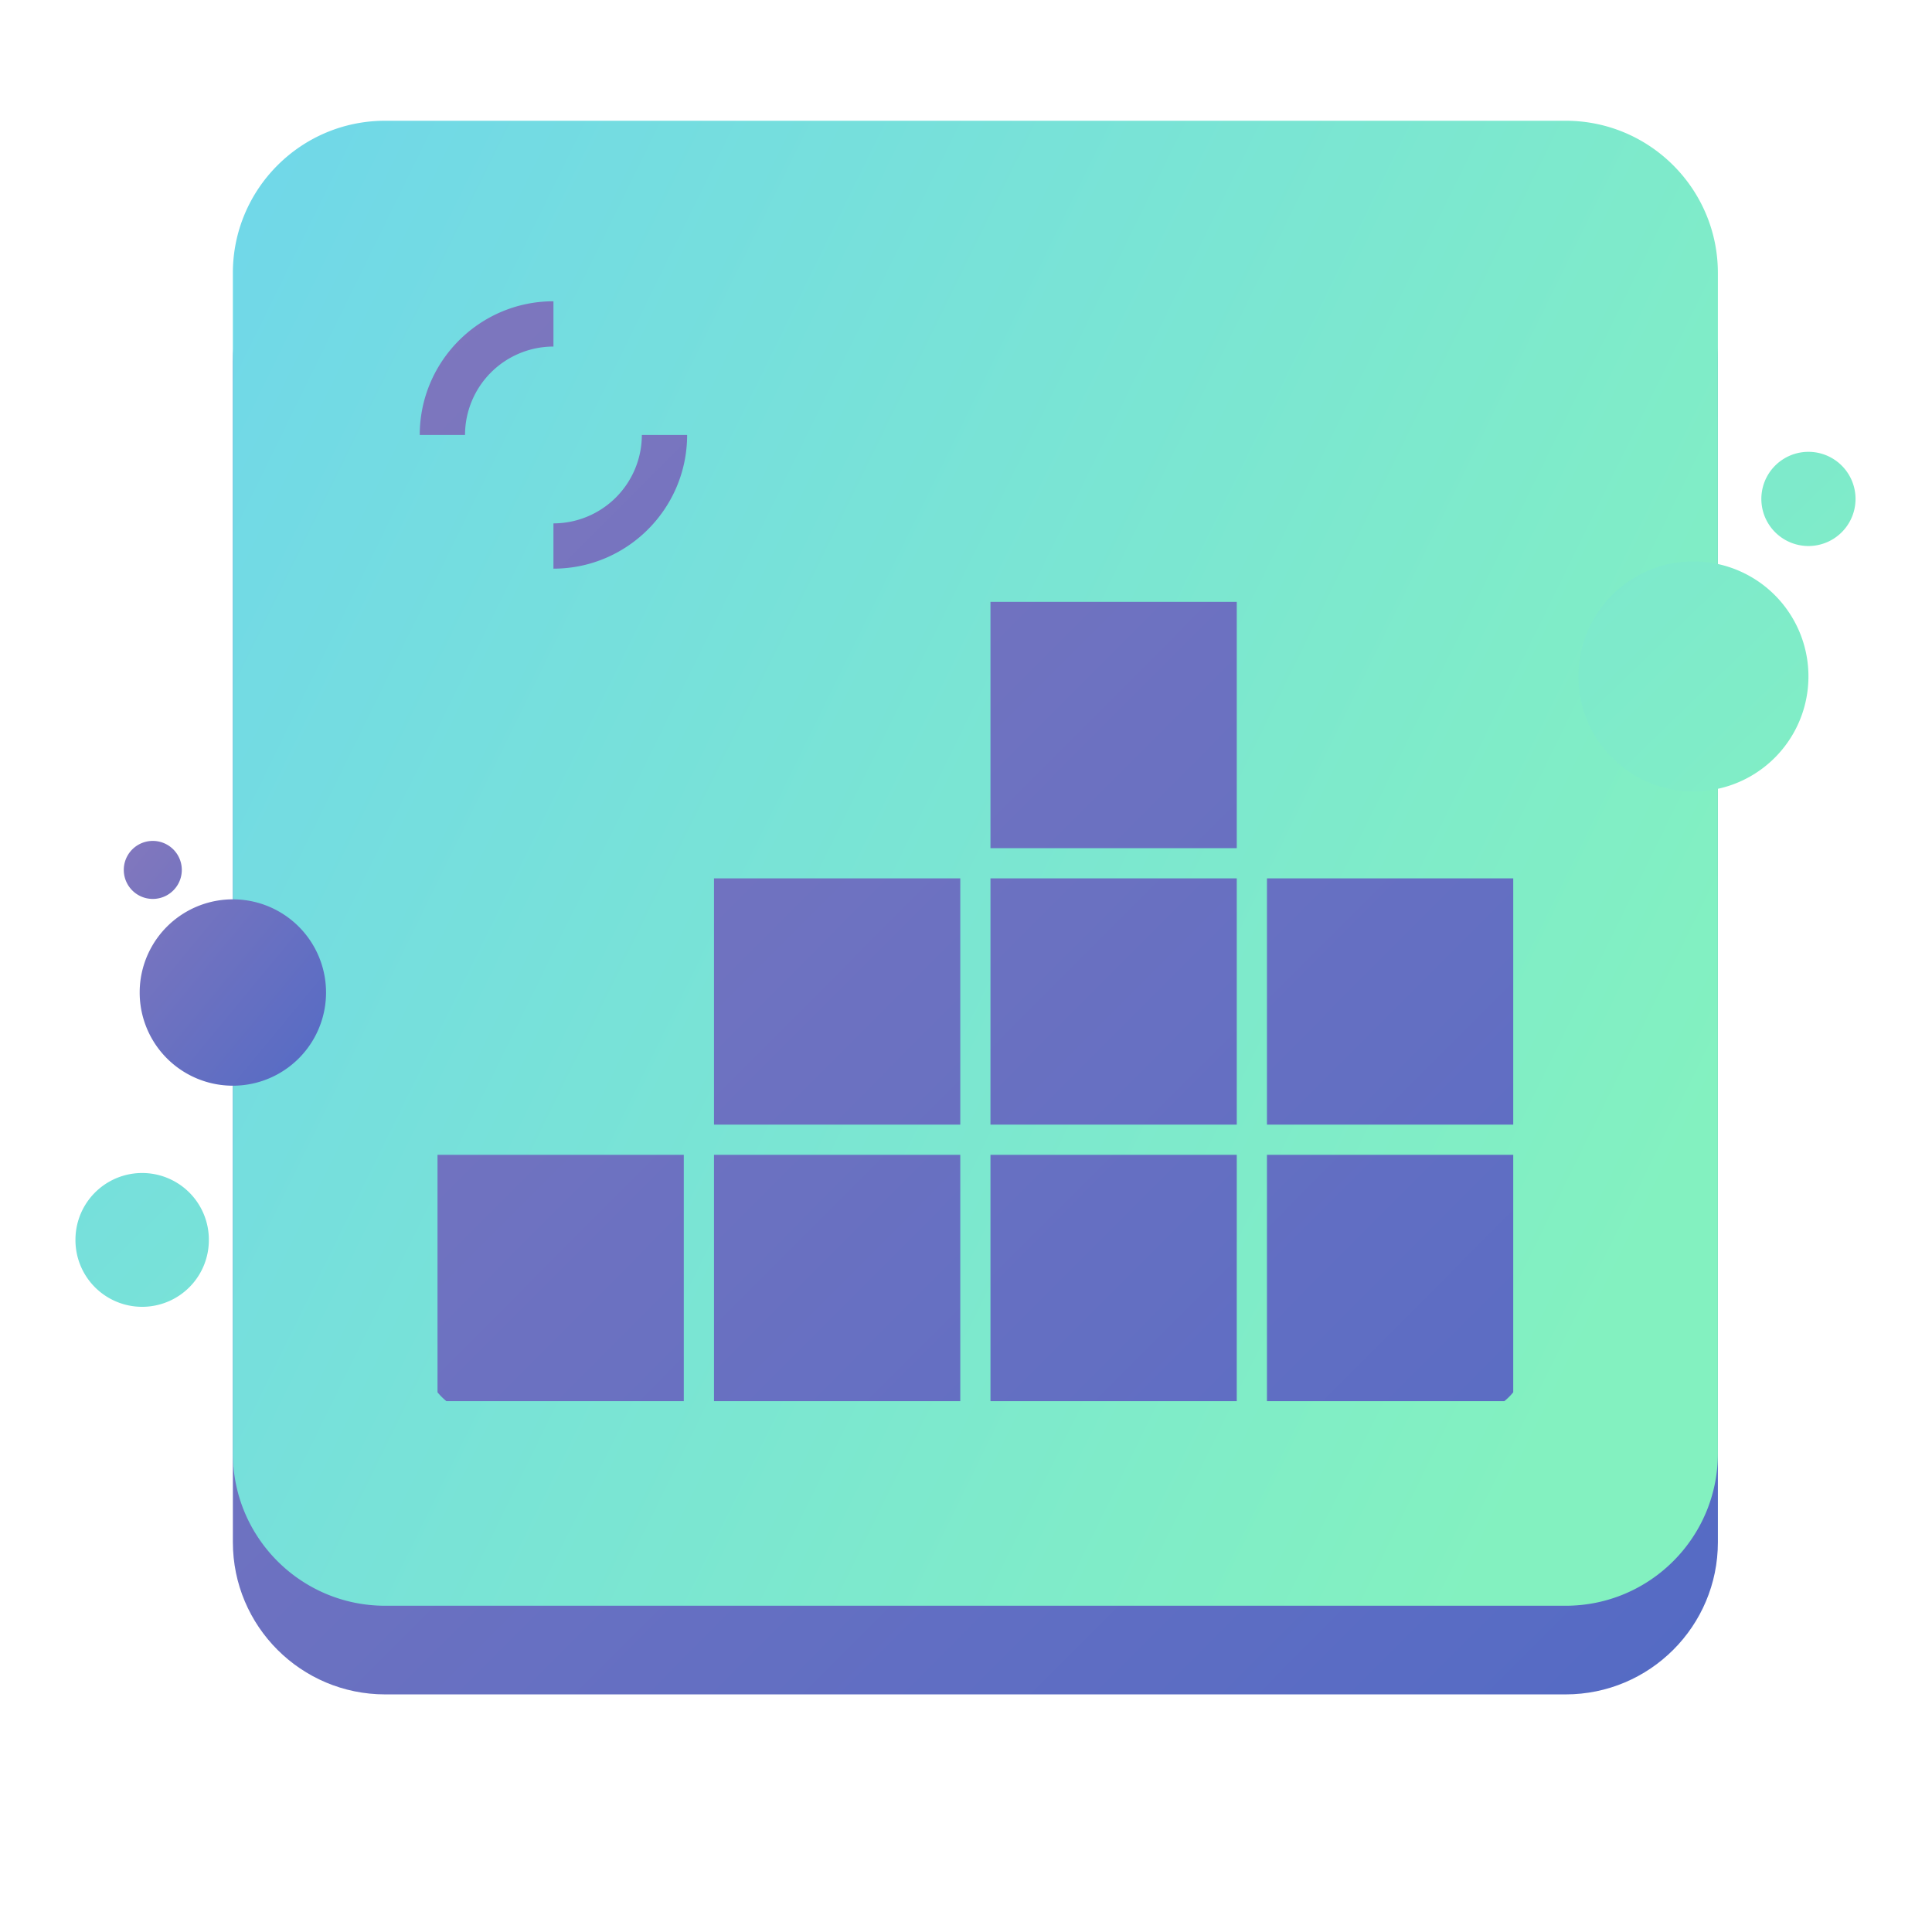 <svg xmlns="http://www.w3.org/2000/svg" xmlns:xlink="http://www.w3.org/1999/xlink" width="128" height="128" viewBox="0 0 128 128">
    <defs>
        <path id="a" d="M0 0h128v128H0z"/>
        <linearGradient id="c" x1="-7.295%" y1="0%" y2="107.044%">
            <stop offset="0%" stop-color="#8478BD"/>
            <stop offset="100%" stop-color="#526AC5"/>
        </linearGradient>
        <linearGradient id="d" x1="-34.021%" y1="0%" y2="65.757%">
            <stop offset="0%" stop-color="#6BD0F4"/>
            <stop offset="100%" stop-color="#83F1C0"/>
        </linearGradient>
    </defs>
    <g fill="none" fill-rule="evenodd">
        <mask id="b" fill="#fff">
            <use xlink:href="#a"/>
        </mask>
        <g mask="url(#b)">
            <path fill="url(#c)" d="M98.725 104.258H20.517c-5.572 0-10.089-4.517-10.089-10.089V15.961c0-5.572 4.517-10.089 10.09-10.089h78.207c5.572 0 10.09 4.517 10.09 10.089v78.208c0 5.572-4.518 10.089-10.09 10.089" transform="translate(5 8)"/>
            <path fill="url(#d)" d="M78.939 66.51h16.317V50.193H78.939V66.51zm16.317 17.732c-.176.215-.371.41-.586.586H78.939V68.51h16.317v15.732zM60.621 48.193h16.318V31.875H60.621v16.318zm0 18.317h16.318V50.193H60.621V66.51zm0 18.318h16.318V68.51H60.621v16.318zM42.304 66.51h16.317V50.193H42.304V66.51zm0 18.318h16.317V68.51H42.304v16.318zM31.667 29.675v-3a5.864 5.864 0 0 0 5.857-5.857h3c0 4.883-3.974 8.857-8.857 8.857zm8.636 55.153H24.571a4.312 4.312 0 0 1-.585-.585V68.51h16.317v16.318zM31.667 11.96v3a5.865 5.865 0 0 0-5.858 5.858h-3c0-4.884 3.974-8.858 8.858-8.858zM98.725 0H20.517c-5.572 0-10.089 4.517-10.089 10.088v78.209c0 5.571 4.517 10.088 10.089 10.088h78.208c5.572 0 10.089-4.517 10.089-10.088V10.088C108.814 4.517 104.297 0 98.725 0z" transform="translate(5 8)"/>
            <path fill="url(#d)" d="M114.814 36.815a7.62 7.62 0 1 1-15.241-.001 7.62 7.62 0 0 1 15.241 0M117.934 25.055a3.12 3.12 0 1 1-6.24 0 3.12 3.12 0 1 1 6.24 0M8.836 74.068A4.419 4.419 0 1 1 0 74.066a4.419 4.419 0 0 1 8.837.002" transform="translate(5 8)"/>
            <path fill="url(#c)" d="M16.601 57.757a6.173 6.173 0 1 1-12.347 0 6.173 6.173 0 0 1 12.347 0M7.045 49.634a1.922 1.922 0 1 1-3.844.001 1.922 1.922 0 0 1 3.844-.001" transform="translate(5 8)"/>
        </g>
    </g>
</svg>
